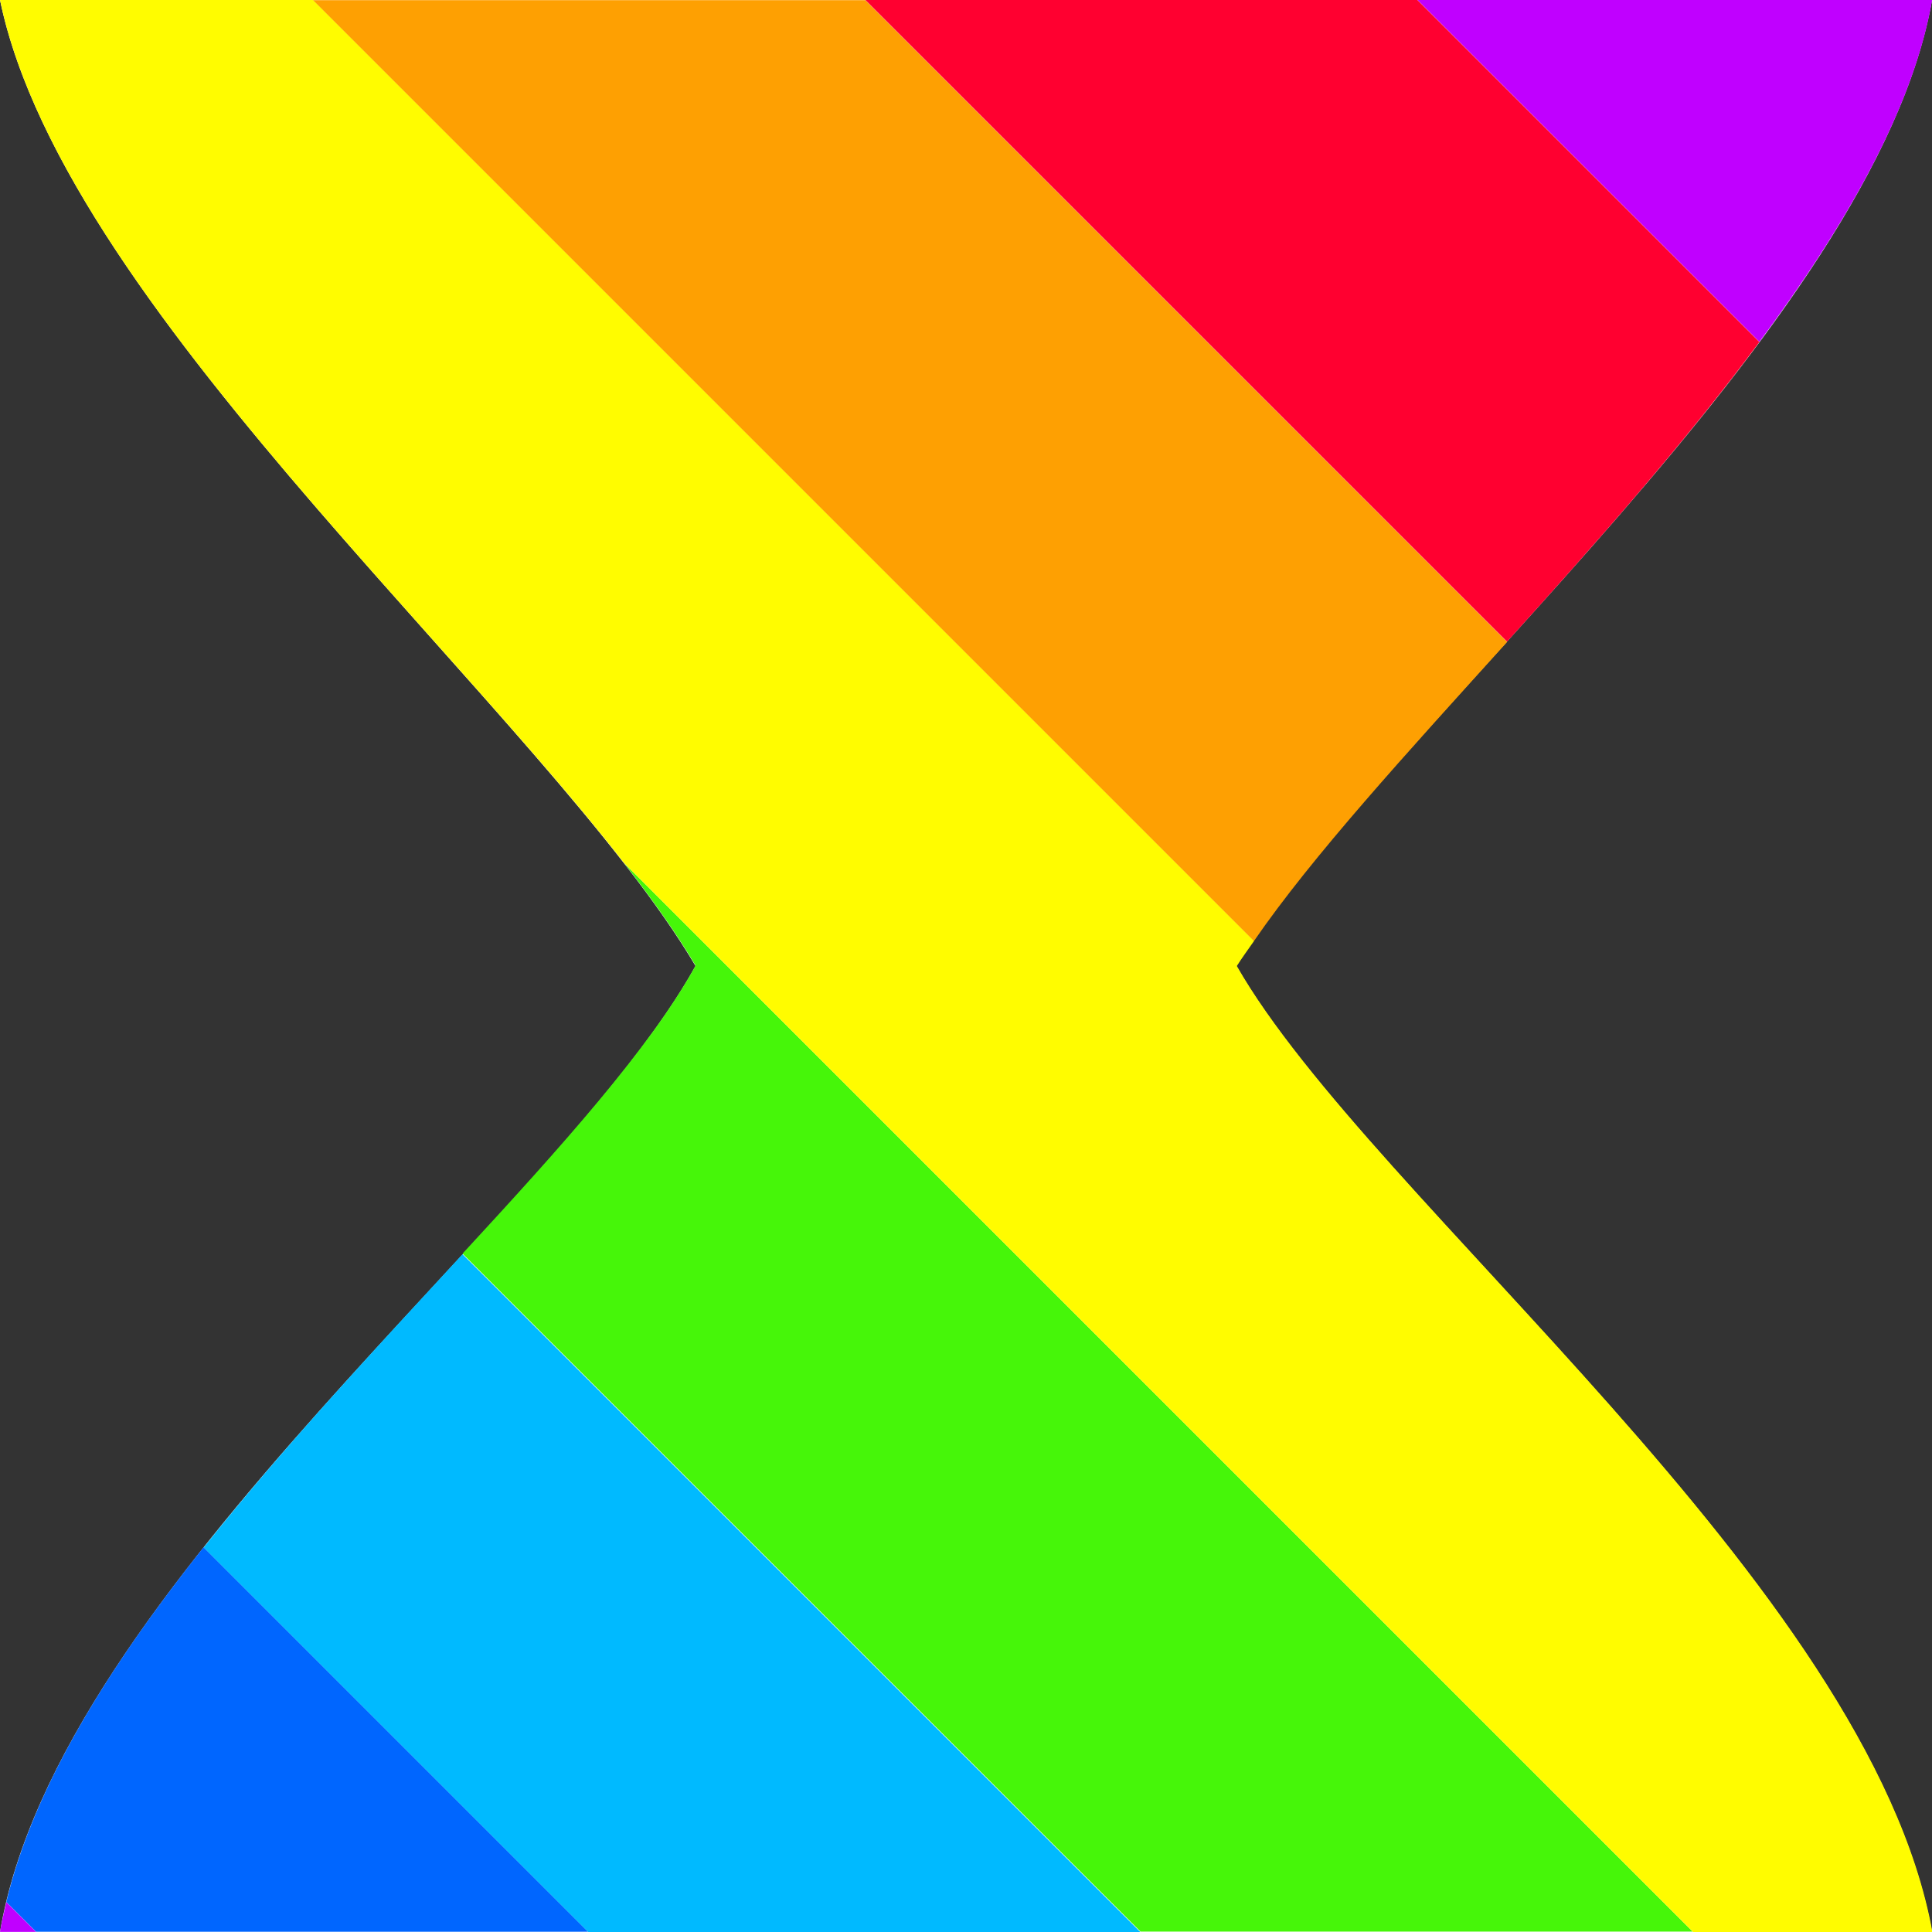 <?xml version="1.0"?><svg xmlns="http://www.w3.org/2000/svg" width="24" height="24" version="1.2" viewBox="0 0 24 24" baseProfile="tiny-ps"><rect x="0" y="0" width="24" height="24" fill="#333333" stroke="none"/><title>"Posy's Cursor"</title><path d="m0 0h24c-0.707 4.045-6.803 9.059-8.641 12 1.655 2.899 7.862 7.694 8.641 12h-24c0.72-4.28 6.96-8.959 8.64-12-1.838-3.111-7.82-8.041-8.64-12z" fill="#fff" stroke-width=".464"/><path d="m2.529 19.22c-1.156 1.455-2.103 2.952-2.451 4.408l0.369 0.369h6.859l-4.777-4.777z" fill="#06f"/><path d="m5.746 15.58c-1.063 1.153-2.21 2.378-3.215 3.643l4.777 4.777h6.857l-8.42-8.42z" fill="#00baff"/><path d="m7.752 10.72c0.35 0.451 0.654 0.878 0.889 1.275-0.568 1.028-1.673 2.254-2.895 3.578l8.422 8.422h6.859l-13.28-13.28z" fill="#46f609"/><path d="m0 0c0.716 3.454 5.358 7.645 7.752 10.72l13.28 13.28h2.973c-0.779-4.305-6.986-9.101-8.641-12 0.063-0.1 0.143-0.208 0.215-0.312l-11.69-11.69h-3.887z" fill="#fffc00"/><path d="m3.887 0 11.69 11.69c0.723-1.051 1.89-2.326 3.145-3.715l-7.973-7.973h-6.859z" fill="#fea002"/><path d="m10.75 0 7.971 7.971c1.072-1.187 2.194-2.453 3.135-3.723l-4.248-4.248h-6.857z" fill="#ff0030"/><path d="m17.61 0 4.246 4.246c1.073-1.448 1.911-2.9 2.146-4.246h-6.393z" fill="#c000ff"/><path d="m0.078 23.63c-0.029 0.123-0.057 0.246-0.078 0.369h0.447l-0.369-0.369z" fill="#c000ff"/></svg>
